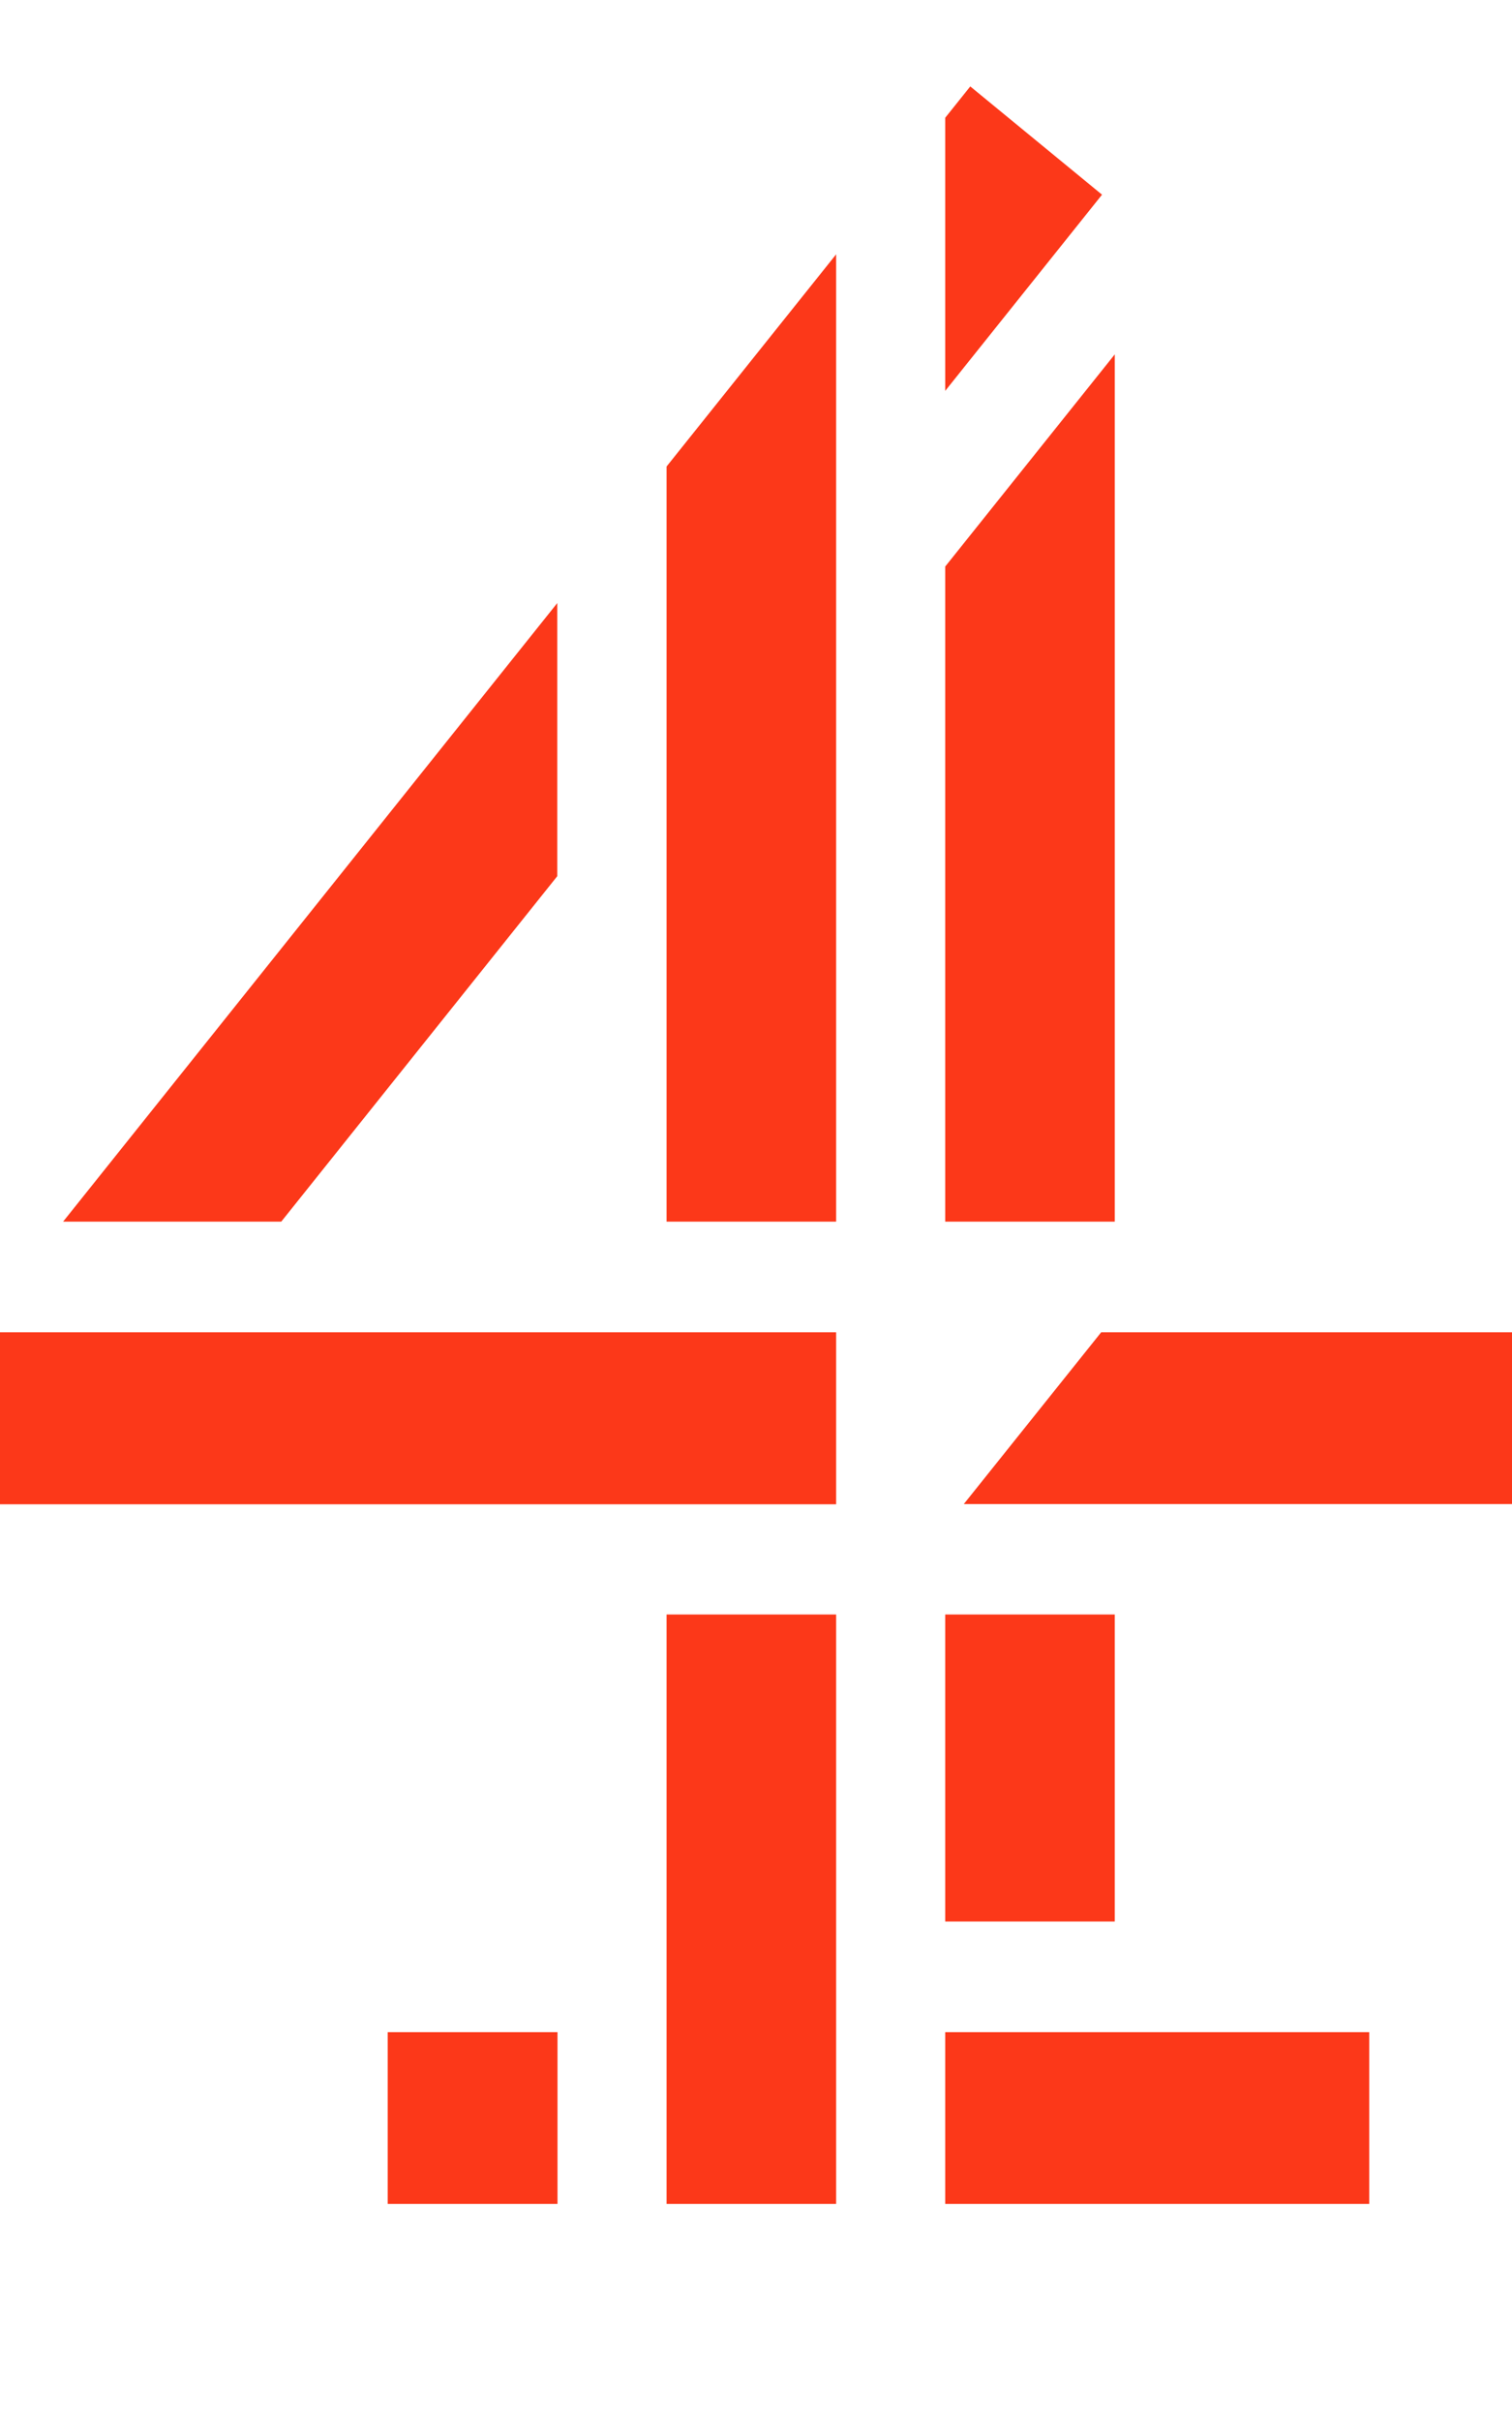 <?xml version="1.0" encoding="UTF-8"?><svg id="Layer_1" xmlns="http://www.w3.org/2000/svg" viewBox="0 0 70 112"><rect x="30.86" y="74.72" width="7.85" height="27.28" style="fill:#fc3819;"/><polygon points="25.8 40.55 25.8 27.91 2.92 56.54 13.02 56.54 25.8 40.55" style="fill:#fc3819; fill-rule:evenodd;"/><rect x="43.76" y="74.72" width="7.85" height="14.21" style="fill:#fc3819;"/><polygon points="51.61 16.4 43.76 26.22 43.76 26.22 43.76 56.54 51.61 56.54 51.61 16.4" style="fill:#fc3819; fill-rule:evenodd;"/><polygon points="17.95 102 17.96 102 25.81 102 25.81 94.05 17.95 94.05 17.95 102" style="fill:#fc3819; fill-rule:evenodd;"/><polygon points="44.92 4 44.92 4 43.76 5.45 43.76 18.09 51.02 9.01 44.92 4" style="fill:#fc3819; fill-rule:evenodd;"/><rect x="43.76" y="94.05" width="19.63" height="7.95" style="fill:#fc3819;"/><polygon points="30.86 21.6 30.86 56.54 38.71 56.54 38.71 11.77 30.86 21.59 30.86 21.6" style="fill:#fc3819; fill-rule:evenodd;"/><polygon points="50.98 61.66 44.62 69.61 70 69.61 70 61.66 50.98 61.66" style="fill:#fc3819; fill-rule:evenodd;"/><rect x="0" y="61.66" width="38.71" height="7.96" style="fill:#fc3819;"/></svg>